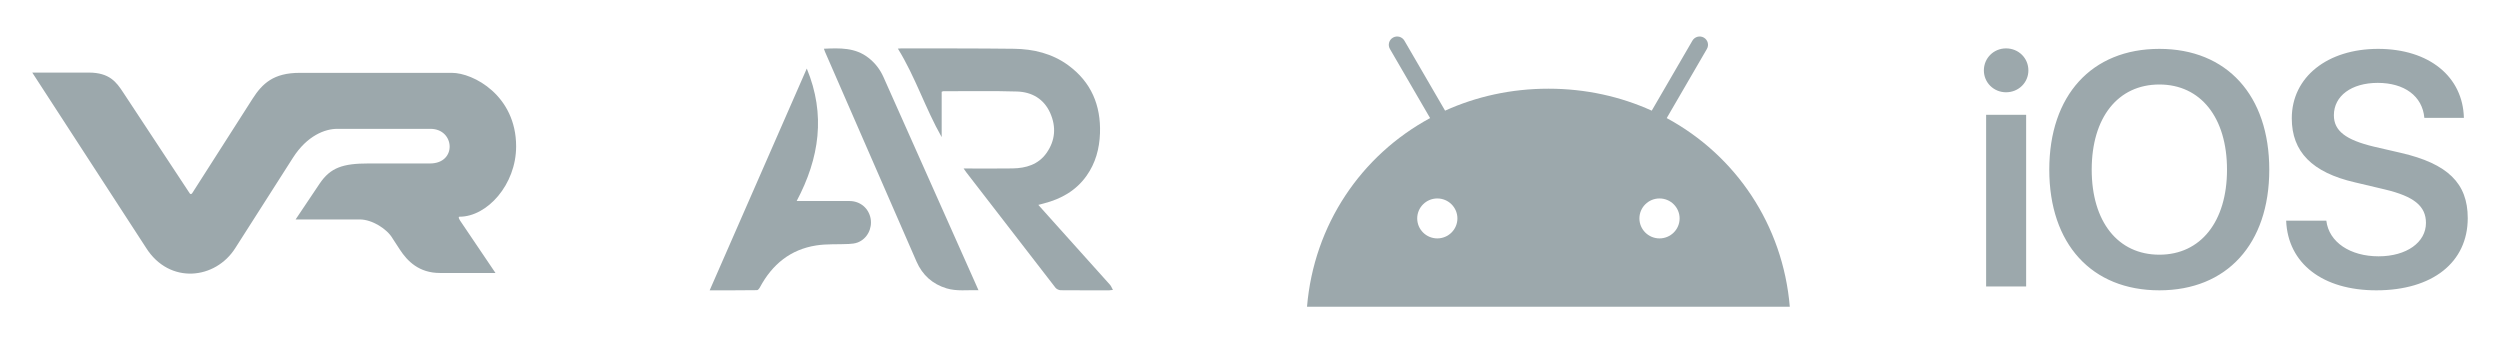 <svg width="310" height="42" viewBox="0 0 310 42" fill="none" xmlns="http://www.w3.org/2000/svg">
<g filter="url(#filter0_d_124_1173)">
<path fill-rule="evenodd" clip-rule="evenodd" d="M4 5H11.01C13.603 5 14.451 6.213 15.274 7.462L23.521 19.97C23.616 20.127 23.746 20.064 23.824 19.97L31.309 8.258C32.534 6.342 33.93 5.034 37.15 5.034H56.04C58.683 5.034 64 7.834 64 14.149C64 18.91 60.398 22.872 56.99 22.872C56.859 22.849 56.819 23.008 57.058 23.363L61.44 29.849H54.548C51.963 29.849 50.522 28.393 49.574 26.938L48.673 25.554C48.007 24.4 46.15 23.211 44.615 23.211H36.656L39.626 18.782C40.975 16.771 42.529 16.269 45.703 16.269H53.319C56.709 16.269 56.406 11.977 53.387 11.977H41.806C40.324 11.977 38.093 12.791 36.317 15.574L29.188 26.743C26.73 30.661 21.014 31.309 18.121 26.743L4 5Z" fill="#9CA8AC"/>
<g clip-path="url(#clip0_124_1173)">
<path d="M205.779 25.562C204.405 25.562 203.287 24.451 203.287 23.085C203.287 21.719 204.405 20.608 205.779 20.608C207.154 20.608 208.272 21.719 208.272 23.085C208.272 24.451 207.154 25.562 205.779 25.562ZM178.226 25.562C176.852 25.562 175.734 24.451 175.734 23.085C175.734 21.719 176.852 20.608 178.226 20.608C179.601 20.608 180.719 21.719 180.719 23.085C180.719 24.451 179.601 25.562 178.226 25.562ZM206.673 10.643L211.655 2.07C211.941 1.577 211.771 0.948 211.276 0.663C210.781 0.38 210.147 0.548 209.86 1.04L204.816 9.722C200.958 7.973 196.626 6.998 192.003 6.998C187.38 6.998 183.047 7.973 179.19 9.722L174.145 1.04C173.859 0.548 173.225 0.38 172.73 0.663C172.234 0.948 172.064 1.577 172.35 2.07L177.332 10.643C168.777 15.266 162.926 23.871 162.07 34.037H221.935C221.079 23.871 215.227 15.266 206.673 10.643Z" fill="#9CA8AC"/>
</g>
<path d="M246.279 31.518H251.241V10.233H246.279V31.518ZM248.75 7.442C250.304 7.442 251.52 6.237 251.52 4.731C251.52 3.205 250.304 2 248.75 2C247.216 2 246 3.205 246 4.731C246 6.237 247.216 7.442 248.75 7.442ZM267.76 2.06C259.371 2.06 254.111 7.823 254.111 17.04C254.111 26.257 259.371 32 267.76 32C276.129 32 281.39 26.257 281.39 17.04C281.39 7.823 276.13 2.06 267.76 2.06ZM267.76 6.478C272.881 6.478 276.149 10.574 276.149 17.04C276.149 23.486 272.881 27.582 267.76 27.582C262.619 27.582 259.371 23.486 259.371 17.04C259.371 10.574 262.619 6.478 267.76 6.478ZM283.483 23.365C283.702 28.707 288.046 32 294.662 32C301.616 32 306 28.546 306 23.044C306 18.727 303.529 16.297 297.691 14.952L294.383 14.189C290.856 13.345 289.401 12.221 289.401 10.293C289.401 7.884 291.593 6.277 294.841 6.277C298.129 6.277 300.381 7.904 300.62 10.615H305.522C305.402 5.514 301.218 2.06 294.881 2.06C288.624 2.06 284.181 5.534 284.181 10.675C284.181 14.811 286.691 17.382 291.991 18.607L295.718 19.49C299.344 20.354 300.819 21.558 300.819 23.647C300.819 26.056 298.408 27.783 294.941 27.783C291.434 27.783 288.784 26.036 288.465 23.366H283.483L283.483 23.365Z" fill="#9CA8AC"/>
<path d="M128.751 21.406C129.528 22.28 130.267 23.096 131.006 23.922C133.221 26.39 135.437 28.848 137.643 31.316C137.789 31.479 137.857 31.7 138.003 31.95C137.769 31.969 137.662 31.998 137.556 31.998C135.544 31.998 133.542 32.007 131.53 31.988C131.317 31.988 131.025 31.854 130.889 31.69C127.186 26.918 123.493 22.136 119.81 17.354C119.713 17.229 119.635 17.104 119.489 16.893C119.742 16.893 119.907 16.893 120.073 16.893C121.9 16.893 123.736 16.912 125.563 16.884C127.235 16.855 128.751 16.404 129.762 14.982C130.86 13.427 130.986 11.737 130.228 10.018C129.451 8.27 127.964 7.406 126.117 7.348C123.066 7.252 120.005 7.32 116.953 7.31C116.924 7.31 116.895 7.329 116.768 7.377C116.768 9.231 116.768 11.113 116.768 13.004C114.737 9.432 113.503 5.524 111.336 2.029C111.472 2.019 111.618 2 111.773 2C116.419 2.01 121.064 1.99 125.719 2.048C128.148 2.077 130.471 2.634 132.463 4.093C135.32 6.187 136.516 9.067 136.399 12.524C136.331 14.425 135.855 16.221 134.728 17.805C133.425 19.639 131.589 20.667 129.441 21.224C129.217 21.281 129.023 21.329 128.751 21.406Z" fill="#9CA8AC"/>
<path d="M88 31.998C92.03 22.806 96.012 13.692 100.041 4.5C102.408 10.216 101.609 15.61 98.787 20.927C99.138 20.927 99.319 20.927 99.509 20.927C101.457 20.927 103.406 20.917 105.354 20.927C106.684 20.937 107.73 21.833 107.958 23.108C108.176 24.345 107.53 25.601 106.371 26.059C106.029 26.195 105.629 26.234 105.259 26.253C103.9 26.322 102.522 26.224 101.191 26.438C98.036 26.935 95.764 28.766 94.234 31.619C94.158 31.765 93.997 31.979 93.873 31.979C91.944 32.008 90.005 31.998 88 31.998Z" fill="#9CA8AC"/>
<path d="M121.331 31.989C119.957 31.941 118.659 32.142 117.381 31.759C115.635 31.231 114.385 30.118 113.651 28.439C109.863 19.764 106.076 11.09 102.298 2.416C102.25 2.301 102.212 2.186 102.164 2.042C104.129 1.955 106.057 1.878 107.707 3.183C108.528 3.826 109.138 4.623 109.558 5.573C110.741 8.24 111.933 10.908 113.126 13.575C115.759 19.486 118.402 25.407 121.035 31.317C121.13 31.519 121.216 31.72 121.331 31.989Z" fill="#9CA8AC"/>
</g>
<defs>
<filter id="filter0_d_124_1173" x="0" y="0" width="310" height="42" filterUnits="userSpaceOnUse" color-interpolation-filters="sRGB">
<feFlood flood-opacity="0" result="BackgroundImageFix"/>
<feColorMatrix in="SourceAlpha" type="matrix" values="0 0 0 0 0 0 0 0 0 0 0 0 0 0 0 0 0 0 127 0" result="hardAlpha"/>
<feOffset dy="4"/>
<feGaussianBlur stdDeviation="2"/>
<feComposite in2="hardAlpha" operator="out"/>
<feColorMatrix type="matrix" values="0 0 0 0 0 0 0 0 0 0 0 0 0 0 0 0 0 0 0.25 0"/>
<feBlend mode="normal" in2="BackgroundImageFix" result="effect1_dropShadow_124_1173"/>
<feBlend mode="normal" in="SourceGraphic" in2="effect1_dropShadow_124_1173" result="shape"/>
</filter>
<clipPath id="clip0_124_1173">
<rect width="60" height="34" fill="white" transform="translate(162)"/>
</clipPath>
</defs>
</svg>
